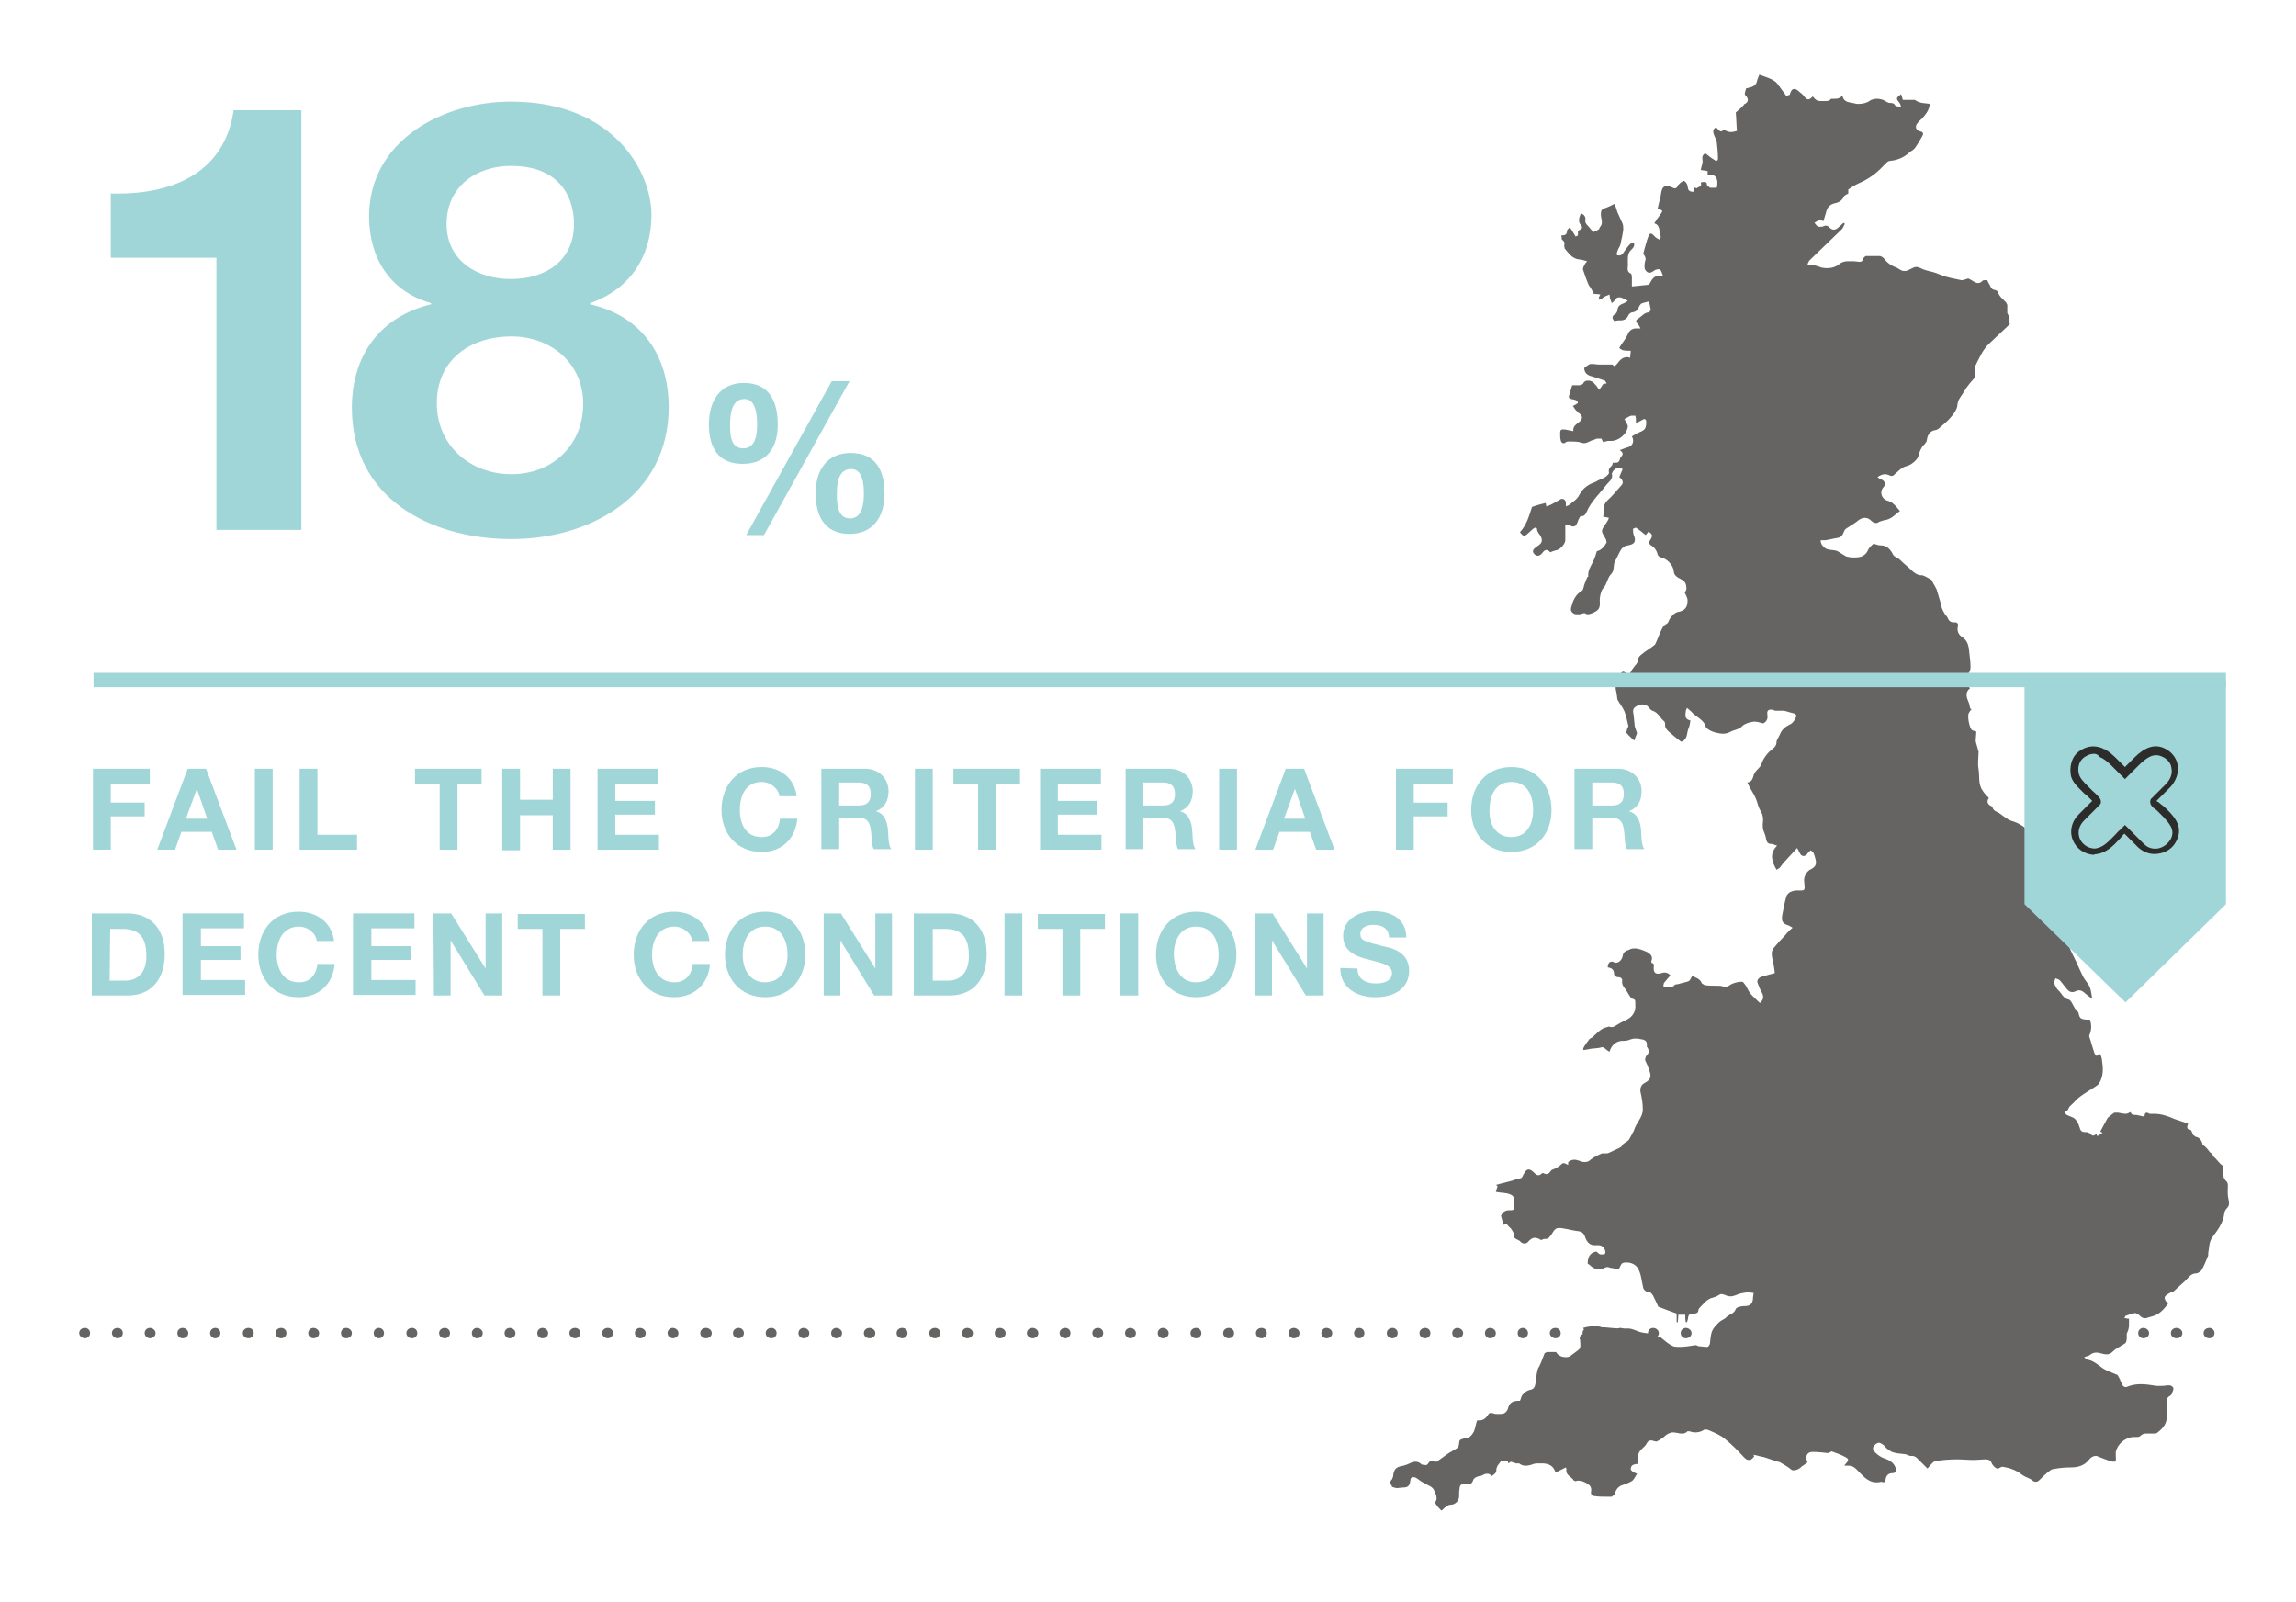 <?xml version="1.0" encoding="utf-8"?>
<!-- Generator: Adobe Illustrator 20.1.0, SVG Export Plug-In . SVG Version: 6.00 Build 0)  -->
<svg version="1.1" id="Layer_1" xmlns="http://www.w3.org/2000/svg" xmlns:xlink="http://www.w3.org/1999/xlink" x="0px" y="0px"
	 viewBox="0 0 400 279" enable-background="new 0 0 400 279" xml:space="preserve">
<g>
	<path fill="#656463" d="M306.5,13c-0.1,0.3-0.3,0.7-0.4,1.1c-0.1,0.6-0.5,0.9-1.1,1.1c-0.3,0.1-0.5,0.1-0.8,0.2
		c-0.1,0.4-0.3,0.9-0.2,1.1c0.7,0.7,0.7,1.3-0.2,1.7v0.1c-0.4,0.4-0.8,0.8-1.4,1.3c0.1,0.9,0.1,2.1,0.2,3.2c-0.4,0.1-0.7,0.2-1,0.2
		c-0.4,0-0.8-0.1-1.2-0.4c-0.2,0.1-0.5,0.3-0.6,0.3l0,0c-0.3-0.1-0.5-0.4-0.8-0.7c-0.4,0.1-0.6,0.5-0.5,0.9c0.1,0.6,0.5,1.1,0.6,1.7
		c0.1,0.9,0.2,1.9,0.2,2.8c0,0.3-0.1,0.4-0.3,0.4c-0.1,0-0.3-0.1-0.4-0.2c-0.5-0.3-1-0.7-1.5-1.1c-0.4,0.2-0.6,0.5-0.5,1.1
		s-0.2,1.2-0.3,1.8c0.4,0.1,0.8,0.1,1.2,0.2v0.6c0.1,0,0.2,0,0.3,0c1.2,0,1.6,0.8,1.3,2.3c-0.2,0-0.4,0-0.7,0c-0.2,0-0.3,0-0.5,0
		l-0.5-0.4c0-0.5-0.2-0.6-0.5-0.6c-0.2,0-0.3,0-0.6,0.1c0.3,0.8-0.5,0.7-0.7,1l0,0c-0.1,0-0.3-0.1-0.5-0.2c0,0.3,0,0.6,0,0.8H295
		c-0.8,0-0.9-0.3-1-1c0-0.3-0.3-0.7-0.6-0.9l0,0c-0.1,0-0.5,0.2-0.7,0.4l-0.4,0.4c-0.1,0.4-0.3,0.5-0.5,0.5s-0.4-0.1-0.6-0.2
		c-0.2-0.1-0.5-0.2-0.8-0.2c-0.4,0-0.7,0.2-0.8,0.5c-0.2,0.4-0.2,0.9-0.3,1.3c-0.2,0.7-0.3,1.3-0.5,2.1l0.3,0.2
		c0.7,0.1,0.5,0.4,0.2,0.8c-0.4,0.5-0.7,1-1.1,1.6c1.1,0.3,0.8,1.4,1.1,2.2c0.1,0.2-0.1,0.5-0.1,0.7c-0.2-0.1-0.5-0.3-0.7-0.4
		l-0.4-0.4c-0.2-0.2-0.3-0.3-0.5-0.3s-0.3,0.1-0.4,0.4c-0.4,1-0.6,2-0.9,3c0,0.2,0.2,0.4,0.3,0.6l0.1,0.4c-0.1,0.4-0.2,0.8-0.2,1.2
		c0,0.3,0,0.6,0.2,0.8c0.2,0.3,0.4,0.4,0.7,0.4c0.2,0,0.4-0.1,0.7-0.3c0.2-0.2,0.6-0.3,0.8-0.3c0.1,0,0.1,0,0.2,0
		c0.3,0.1,0.4,0.6,0.6,1.1c-0.2,0-0.4,0-0.5,0c-1,0-1.4,0.6-1.8,1.4l-0.2,0.2c-0.9,0.1-1.8,0.2-2.9,0.3c0-0.6,0-1.2,0-1.7l-0.1-0.5
		c-1-0.4-0.5-1.2-0.6-1.8v-0.1c0-0.8-0.1-1.7,0.6-2.3c0.3-0.3,0.7-0.7,0.4-1.3l-0.6,0.3c-0.5,0.5-0.9,1.1-1.3,1.7
		c-0.2,0.2-0.4,0.3-0.6,0.3c-0.1,0-0.3,0-0.4-0.1c-0.1,0,0-0.5,0.1-0.7c0.1-0.4,0.4-0.7,0.5-1.1c0.2-0.9,0.4-1.8,0.5-2.6
		c0-0.3,0-0.7-0.1-1c-0.3-0.7-0.6-1.3-0.9-2c-0.2-0.5-0.3-1-0.5-1.5c-0.6,0.3-1.2,0.6-1.8,0.8c-0.6,0.2-0.6,0.6-0.6,1.1
		c0,0.7,0.5,1.5-0.2,2.2l-0.1,0.3c-0.3,0.2-0.6,0.4-1,0.5l-0.4-0.4l-0.5-0.6c-0.3-0.3-0.6-0.6-0.5-1.1c0.1-0.6-0.4-1.1-0.8-1.1l0,0
		c-0.1,0.3-0.3,0.7-0.3,1c0,0.2,0,0.5,0.1,0.7c0.6,0.7,0.6,0.9-0.3,1.3c0,0.3,0,0.5,0,0.8l-0.4,0.2c-0.2-0.3-0.4-0.7-0.6-1l-0.4-0.6
		c-0.2,0.2-0.5,0.4-0.5,0.6c0,0.6-0.3,0.8-0.9,0.8H272c0.1,0.3,0,0.7,0.2,0.8c0.4,0.3,0.4,0.6,0.3,1l0.1,0.5
		c0.7,0.8,1.3,1.8,2.6,1.9c0.4,0,0.8,0.2,1.3,0.3c-0.2,0.2-0.4,0.5-0.5,0.7s-0.3,0.6-0.2,0.8c0.3,0.9,0.6,1.8,1,2.7l0.3,0.4
		c0.2,0.3,0.3,0.6,0.6,1.1c0.2,0,0.6,0,1.1,0.1l-0.2,0.4l-0.1,0.5l0.5-0.1c0.2-0.2,0.4-0.4,0.7-0.5c0.2-0.1,0.5-0.2,0.7-0.3
		c0,0.2,0.1,0.5,0.1,0.7c0.1,0.3,0.2,0.5,0.3,0.8c0.2-0.2,0.4-0.3,0.5-0.5c0.2-0.3,0.4-0.5,0.7-0.5c0.1,0,0.2,0,0.3,0
		c0.4,0.1,0.8,0.3,1.3,0.6c-0.3,0.2-0.6,0.4-0.9,0.5c-0.5,0.2-0.8,0.4-0.9,1c0,0.3-0.2,0.7-0.4,0.8c-0.7,0.4-0.5,0.8-0.2,1.2
		c0.3,0,0.5-0.1,0.8-0.1h0.1c0.1,0,0.1,0,0.2,0c0.6,0,1.1-0.2,1.4-0.9c0.1-0.2,0.4-0.5,0.7-0.5c0.7-0.1,1-0.5,1.2-1.1l0.3-0.4
		c0.5-0.2,1-0.3,1.4-0.4c0.1,0.5,0.2,1,0.3,1.5l-0.3,0.4c-0.8,0-1.3,0.7-1.9,1.1c-0.4,0.2-0.5,0.5-0.1,0.9c0.2,0.2,0.3,0.4,0.5,0.8
		c-0.3,0-0.4,0-0.5,0s-0.2,0-0.3,0c-0.6,0-1.2,0.4-1.4,1c-0.3,0.7-0.8,1.3-1.2,1.9l-0.3,0.5c0.2,0.2,0.4,0.3,0.6,0.4
		c0.5,0.1,1,0.1,1.4,0.1c0,0.4-0.1,0.8-0.1,1.2c-0.2,0-0.3-0.1-0.5-0.1c-0.8,0-1.3,0.5-1.8,1.2l-0.4,0.4c-0.2-0.1-0.4-0.3-0.4-0.3
		c-0.5,0-0.9,0-1.4,0c-0.3,0-0.6,0-0.9,0c-0.4,0-0.8-0.1-1.2-0.1c-0.1,0-0.2,0-0.3,0c-0.4,0.1-0.7,0.4-1.1,0.7
		c0,0.8,0.5,1.3,1.5,1.5c0.7,0.2,1.4,0.5,2.1,0.7c0.1,0.1,0.2,0.3,0.3,0.5c-0.3,0-0.5,0.1-0.6,0.1c-0.2,0.3-0.4,0.6-0.7,1
		c-0.2-0.3-0.3-0.4-0.4-0.6c-0.3-0.3-0.6-0.8-1-0.9c-0.2-0.1-0.4-0.1-0.6-0.1c-0.3,0-0.6,0.1-0.8,0.5c-0.1,0.2-0.5,0.3-0.7,0.3
		s-0.3,0-0.5,0s-0.5,0-0.7,0c-0.2,0.7-0.4,1.3-0.6,2c0.1,0.7,1.5,0.2,1.6,1.1c-0.3,0.2-0.6,0.4-0.9,0.5c0.2,0.2,0.3,0.5,0.5,0.7
		l0.5,0.5c0.8,0.5,0.8,1.1,0,1.7c-0.5,0.4-1,0.7-0.9,1.5c-0.5-0.1-1-0.2-1.5-0.3c-0.1,0-0.2,0-0.3,0c-0.3,0-0.5,0.1-0.5,0.6
		c0,0.4,0,0.9,0.1,1.3c0.1,0.3,0.2,0.5,0.5,0.5c0.1,0,0.3,0,0.4-0.2c0.2-0.1,0.4-0.1,0.6-0.1h0.1c0.7,0,1.4,0,2,0.2
		c0.1,0,0.3,0.1,0.4,0.1c0.7,0,1.2-0.5,1.8-0.6c0.1,0,0.3-0.2,0.6-0.2h0.1h0.6c0.1,0.2,0.2,0.5,0.3,0.6c0.4-0.1,0.7-0.2,1-0.2h0.1
		c0.1,0,0.2,0,0.3,0c1.3,0,2.8-1.2,2.9-2.6l-0.2-0.5c-0.1-0.2-0.3-0.5-0.4-0.7c0.4-0.2,0.8-0.5,1.2-0.6h0.7l0.1,0.5
		c0,0.2,0,0.5,0,0.8c0.5-0.2,0.8-0.4,1.2-0.6c0.1-0.1,0.2-0.1,0.3-0.1c0.2,0,0.3,0.2,0.3,0.5c0,1.1-0.2,1.4-1.2,1.8
		c-0.5,0.2-0.9,0.5-1.3,0.7c0.5,0.9,0.1,1.7-0.7,1.9c-0.4,0.1-0.8,0.3-1.4,0.5c1.1,0.8,0,1.1,0,1.6c-0.1,0.5-0.4,0.6-0.8,0.6
		c-0.1,0-0.2,0-0.4,0c-0.1,0.2-0.1,0.5-0.3,0.6c-0.3,0.3-0.5,0.6-0.4,1.1c0.1,0.2-0.3,0.5-0.5,0.7c-0.4,0.3-0.8,0.4-1.2,0.6
		c-0.3,0.1-0.5,0.3-0.8,0.4c-1.1,0.4-2,1-2.6,2.1c-0.4,0.9-1.2,1.3-1.9,1.9l-0.5,0.2c0-0.2,0-0.4,0-0.6c0-0.4-0.3-0.7-0.6-0.7
		c-0.1,0-0.3,0-0.4,0.1c-0.5,0.3-1,0.6-1.6,0.9c-0.2,0.1-0.5,0.2-0.8,0.3c-0.1-0.3-0.1-0.5-0.1-0.6c-0.8,0.2-1.6,0.4-2.4,0.7
		c-0.5,1.5-0.9,3.1-2.1,4.4c0.3,0.4,0.5,0.6,0.7,0.6s0.4-0.1,0.6-0.3c0.3-0.3,0.7-0.6,1-0.9c0.2-0.1,0.3-0.2,0.4-0.2
		c0.2,0,0.3,0.1,0.3,0.5l0.2,0.4c0.2,0.3,0.4,0.5,0.5,0.8c0.4,0.9-0.3,1.3-0.9,1.7c-0.4,0.3-0.8,0.7-0.3,1.2
		c0.2,0.2,0.4,0.3,0.6,0.3c0.3,0,0.6-0.2,0.8-0.5c0.3-0.4,0.5-0.5,0.7-0.5s0.4,0.1,0.7,0.4c0.4-0.2,0.8-0.3,1.2-0.4
		c0.6-0.2,1.4-1.1,1.4-1.7c0-0.8,0-1.7,0-2.7c0.3,0.1,0.7,0.1,1,0.2c0.1,0.1,0.3,0.1,0.4,0.1c0.2,0,0.4-0.1,0.5-0.3
		c0.2-0.3,0.3-0.6,0.4-0.9c0.1-0.2,0.3-0.6,0.4-0.6l0,0c0.1,0,0.1,0,0.2,0c0.5,0,0.7-0.5,0.8-0.7c0.8-1.9,2.3-3.2,3.5-4.8
		c0.4-0.5,1.2-1,0.9-1.9l0.2-0.4c0.3-0.4,0.6-0.6,1-0.6c0.2,0,0.5,0.1,0.7,0.2c-0.2,0.5-0.4,0.9-0.6,1.4c0.6,0.4,0.8,1,0.4,1.4
		c-0.8,0.9-1.6,1.9-2.5,2.7c-0.9,0.9-0.5,1.9-0.7,2.8c0.4,0.1,0.7,0.1,1,0.2c-0.1,0.3-0.2,0.5-0.4,0.8c-0.3,0.5-0.8,1-0.8,1.5
		s0.5,1,0.7,1.5l0.1,0.5c-0.4,0.7-1,1.4-1.7,1.5c-0.2,0.7-0.4,1.3-0.7,1.9c-0.4,0.8-0.9,1.5-0.8,2.5l-0.2,0.2
		c-0.1,0.3-0.3,0.7-0.4,1c-0.2,0.4-0.2,1.1-0.5,1.3c-1.2,0.7-1.6,1.8-1.9,3c-0.1,0.6,0.2,0.8,0.5,1c0.2,0.1,0.4,0.1,0.7,0.1
		c0.1,0,0.2,0,0.3,0c0.2,0,0.6-0.2,0.8-0.2h0.1c0.2,0.1,0.3,0.2,0.5,0.2c0.3,0,0.5-0.1,0.8-0.2c1.2-0.5,1.4-0.9,1.3-2.2
		c0-0.5,0.1-1.1,0.3-1.6c0.1-0.4,0.5-0.7,0.7-1.1c0.3-0.6,0.5-1.4,0.9-1.8c0.6-0.6,0.5-1.2,0.6-1.9l0.1-0.3c0.3-0.6,0.6-1.2,0.9-1.8
		c0.3-0.6,0.7-1,1.4-1.1c1.2-0.2,1.5-0.7,1-1.9c-0.1-0.3-0.1-0.7-0.1-1l0.5-0.2c0.6,0.4,1.1,0.8,1.7,1.3l0.5-0.6
		c0.8,0.5,0.8,0.8,0,1.9l0.3,0.4c0.7,0.4,1.1,0.9,1.3,1.7c0,0.2,0.4,0.5,0.6,0.5c1,0.2,2.1,1.3,2.2,2.4c0,0.6,0.5,1,0.9,1.2
		c1,0.5,1.3,0.8,1.3,1.9c0,0.2-0.2,0.5-0.3,0.6c0.2,0.5,0.5,0.9,0.5,1.4c0,1.1-0.4,1.8-1.7,2c-0.5,0.1-1.1,0.7-1.4,1.2
		c-0.2,0.3-0.2,0.7-0.6,0.9c-0.3,0.1-0.5,0.4-0.7,0.7c-0.4,0.8-0.7,1.6-1,2.3c-0.1,0.2-0.2,0.5-0.3,0.6c-0.7,0.6-1.5,1-2.2,1.6
		c-0.3,0.2-0.7,0.6-0.7,0.9c0,0.5-0.3,0.9-0.6,1.2c-0.4,0.5-0.7,1-1,1.6l-0.2-0.1c-0.4-0.3-0.6-0.5-0.8-0.5c-0.2,0-0.4,0.2-0.7,0.7
		c-0.2,0.2-0.3,0.5-0.4,0.8c-0.3,0.7-0.3,1.4-0.1,2.1c0.1,0.4,0.1,0.9,0.2,1.3c0.4,0.7,0.9,1.3,1.2,2c0.3,0.8,0.5,1.7,0.7,2.6
		l-0.2,0.4c-0.1,0.3-0.2,0.7-0.1,0.8c0.4,0.5,0.8,0.8,1.3,1.3c0.2-0.6,0.4-1,0.5-1.3c-0.2-0.5-0.3-0.9-0.4-1.2
		c-0.1-0.7-0.1-1.3-0.2-2c-0.2-0.9-0.1-1.2,0.7-1.6c0.3-0.1,0.6-0.2,0.9-0.2c0.5,0,0.8,0.2,1.1,0.6c0.2,0.2,0.3,0.4,0.6,0.5
		c1,0.3,1.3,1.3,2.1,1.9l0.1,0.4c-0.1,0.7,0.3,1,0.7,1.4c0.7,0.6,1.4,1.2,2.1,1.7c1.2-0.4,0.9-1.6,1.3-2.4c0.2-0.4,0.2-0.9,0.3-1.3
		c-0.2-0.1-0.4-0.1-0.5-0.2c-0.6-0.4-0.3-1-0.3-1.5l0.2-0.5c0.2,0.2,0.5,0.4,0.7,0.6c0.8,1,2.3,1.4,2.6,2.8l0,0
		c0.5,0.5,1,0.7,1.7,0.9c0.4,0.1,0.9,0.2,1.3,0.2s0.8-0.1,1.2-0.3c0.7-0.4,1.6-0.4,2.2-1.1c0.5-0.4,1.2-0.6,1.9-0.7
		c0.1,0,0.1,0,0.2,0c0.5,0,1,0.2,1.5,0.3c0.7-0.4,0.8-0.9,0.7-1.6c-0.1-0.6,0.2-0.8,0.6-0.8c0.1,0,0.3,0,0.4,0.1
		c0.2,0,0.3,0.1,0.5,0.1c0.1,0,0.2,0,0.3,0c0.1,0,0.2,0,0.4,0l0,0c0.2,0,0.5,0,0.7,0c0.5,0.1,1,0.3,1.5,0.4c0.4,0.1,0.8,0.3,0.6,0.7
		c-0.2,0.5-0.6,1.1-1.1,1.3c-0.8,0.4-1.4,0.9-1.7,1.7c-0.1,0.2-0.2,0.4-0.3,0.6c-0.1,0.2-0.3,0.5-0.3,0.7c0,0.8-0.5,1.1-1,1.5
		c-0.6,0.5-1.1,1.2-1.4,1.8c-0.2,0.5-0.3,0.9-0.7,1.3c-0.4,0.4-0.8,0.8-0.9,1.3c-0.2,0.6-0.3,1.1-1.1,1.2c0.2,0.3,0.3,0.6,0.4,0.8
		c0.4,0.7,0.8,1.3,1.1,2c0.3,0.7,0.4,1.5,0.8,2.1c0.5,0.8,0.5,1.5,0.4,2.4c0,0.3,0,0.7,0.1,1c0.2,0.5,0.4,1,0.5,1.6
		c0.1,0.5,0.3,0.8,0.9,0.8c0.3,0,0.6,0.2,1,0.3c-1.4,1.4-0.9,2.8-0.1,4.2l0.5-0.3c0.3-0.3,0.5-0.7,0.8-1c0.7-0.8,1.5-1.6,2.3-2.5
		c0.1,0.3,0.3,0.5,0.4,0.8c0.2,0.4,0.4,0.6,0.7,0.6c0.2,0,0.4-0.1,0.6-0.3l0.3-0.4l0.4-0.3l0.4,0.4c0.2,0.4,0.3,0.8,0.4,1.2
		c0.2,0.8,0,1.3-0.8,1.7c-0.7,0.3-1.2,1.2-1.2,1.9c0,0.4,0.1,0.9,0.1,1.3c0,0.3-0.1,0.5-0.5,0.5h-0.1c-0.2,0-0.3,0-0.5,0
		c-0.4,0-0.8,0-1.2,0.2c-0.4,0.1-0.8,0.5-0.9,0.9c-0.3,1-0.5,2.1-0.7,3.2c-0.2,1.1,0.1,1.5,1.1,1.8c0.2,0.1,0.4,0.2,0.7,0.4
		c-0.5,0.4-0.9,0.8-1.2,1.2c-0.7,0.7-1.3,1.4-1.9,2.1c-0.5,0.5-0.6,1-0.5,1.7c0.2,0.9,0.4,1.8,0.5,2.9c-0.8,0.2-1.5,0.4-2.2,0.6
		c-0.5,0.1-1,0.6-0.8,1.1s0.4,1.1,0.7,1.6c0.4,0.7,0.4,1.3-0.3,1.9c-0.6-0.6-1.2-1.1-1.7-1.7c-0.3-0.4-0.5-0.9-0.8-1.4l-0.4-0.5
		c-0.1-0.1-0.3-0.1-0.4-0.1c-0.6,0-1.5,0.3-1.8,0.5s-0.6,0.4-1,0.4c-0.1,0-0.2,0-0.4-0.1c-0.3-0.1-0.6-0.1-0.9-0.1
		c-0.7,0-1.5,0-2.2-0.1l-0.5-0.3c-0.3-0.8-1-1-1.7-1.3c-0.2,0.4-0.4,0.8-0.6,0.9c-0.5,0.2-1.2,0.3-1.8,0.5l-0.6,0.1
		c-0.3,0.4-0.6,0.5-1,0.5c-0.2,0-0.3,0-0.5,0l-0.5-0.1c0-0.2,0-0.5,0.1-0.7c0.3-0.4,0.7-0.8,1.1-1.3c-0.3-0.4-0.7-0.5-1-0.5
		c-0.2,0-0.3,0-0.5,0.1c-0.2,0-0.4,0.1-0.6,0.1c-0.6,0-0.8-0.3-0.8-1c0-0.4,0.2-0.8-0.4-0.9v-0.3c0.3-0.8-0.1-1.2-0.8-1.6
		c-0.7-0.3-1.4-0.6-2.1-0.6c-0.3,0-0.6,0-0.9,0.2c-0.5,0.2-1.1,0.3-1.2,1.1c-0.1,0.6-0.6,1.2-1.2,1.2c-0.1,0-0.2,0-0.3-0.1
		c-0.2-0.1-0.3-0.1-0.4-0.1c-0.4,0-0.7,0.3-0.7,1c0.7,0.1,1.1,0.4,1.1,1.2c0,0.2,0.4,0.5,0.6,0.5l0,0c0,0,0,0,0.1,0
		c0.5,0,0.8,0.3,0.7,0.7c-0.1,0.8,0.6,1.3,0.9,1.9c0.2,0.3,0.4,0.7,0.7,1.1c0.7,0.2,0.7,0.2,0.7,1v0.1c0.1,1.1-0.4,2-1.3,2.5
		c-0.5,0.3-1.1,0.5-1.7,0.9c-0.4,0.2-0.7,0.5-1.1,0.5c-0.1,0-0.3,0-0.5-0.1l-0.3,0.1c-1.1,0.2-1.7,1-2.5,1.7
		c-0.2,0.2-0.4,0.2-0.6,0.4c-0.2,0.3-0.4,0.5-0.6,0.8s-0.4,0.6-0.5,0.9l0.1,0.2c0.4-0.1,0.8-0.1,1.1-0.2c0.6-0.1,1.2-0.1,1.7-0.2
		c0.1,0,0.3-0.1,0.4-0.1c0.2,0,0.4,0.1,0.6,0.3s0.4,0.3,0.7,0.5c0.3-1.1,1.1-1.8,2.1-1.9c0.5,0,1,0,1.4-0.2c0.3-0.1,0.6-0.2,0.9-0.2
		s0.6,0,1,0.1c0.9,0.1,1.2,0.4,1.1,1.3l0.2,0.3c0.2,0.5,0.2,0.8-0.2,1.2c-0.2,0.2-0.3,0.6-0.3,0.8c0.1,0.4,0.4,0.8,0.5,1.2
		c0.5,1.3,0.9,2.1-0.7,2.9c-0.5,0.3-0.7,0.9-0.6,1.5c0.2,0.9,0.4,1.9,0.4,2.9c0.1,1.4-1.1,2.4-1.5,3.7c-0.1,0.3-0.3,0.5-0.4,0.8
		c-0.2,0.3-0.3,0.6-0.5,0.9c-0.4,0.5-1.1,0.6-1.3,1.2l-0.3,0.2c-0.6,0.3-1.3,0.6-1.9,0.9c-0.1,0-0.2,0.1-0.4,0.1c-0.1,0-0.2,0-0.3,0
		h-0.5c-0.7,0.3-1.4,0.6-2,1.1c-0.3,0.3-0.6,0.4-1,0.4c-0.2,0-0.4,0-0.6-0.1c-0.4-0.1-0.8-0.3-1.2-0.3c-0.4,0-0.7,0.1-1.1,0.4v0.5
		c-0.3-0.1-0.5-0.3-0.8-0.3c-0.2,0-0.3,0.1-0.5,0.3c-0.3,0.3-0.7,0.5-1.1,0.7l-0.5,0.2c-0.3,0.4-0.5,0.7-0.9,0.7
		c-0.2,0-0.4-0.1-0.6-0.2l-0.2,0.1c-0.2,0.2-0.4,0.3-0.6,0.3c-0.3,0-0.5-0.2-0.8-0.5s-0.6-0.5-0.9-0.5s-0.6,0.3-0.9,0.9
		c-0.1,0.2-0.2,0.5-0.4,0.6c-0.5,0.2-1,0.2-1.4,0.4c-1,0.3-2,0.5-3,0.8l0.3,0.2c-0.1,0.3-0.2,0.7-0.3,1c0.9,0.2,1.6,0.1,2.4,0.4
		c0.8,0.3,0.8,0.7,0.8,1.3c0,0.3,0,0.6,0,0.9c0,0.4-0.1,0.6-0.5,0.6h-0.1c-0.1,0-0.2,0-0.3,0c-0.7,0-1.2,0.4-1.4,1
		c0.2,0.6,0.3,1.1,0.4,1.6c0.2-0.2,0.3-0.2,0.4-0.2c0.2,0,0.4,0.2,0.5,0.4c0.2,0.2,0.4,0.3,0.5,0.5c0.2,0.3,0.4,0.6,0.4,0.8
		c-0.1,0.6,0.2,0.8,0.6,1c0.2,0.1,0.5,0.2,0.6,0.4c0.2,0.2,0.5,0.3,0.7,0.3s0.5-0.1,0.7-0.4c0.4-0.4,0.7-0.6,1.1-0.6
		c0.3,0,0.6,0.1,1.1,0.4c0.2-0.1,0.4-0.2,0.6-0.2l0,0c0.1,0,0.2,0,0.2,0c0.5,0,0.7-0.4,1-0.8c0.5-0.8,0.7-1.1,1.3-1.1
		c0.2,0,0.5,0,0.9,0.1c0.7,0.1,1.4,0.3,2.1,0.4c1,0.1,1.3,0.3,1.6,1.2c0.3,0.8,0.8,1.3,1.6,1.3c0.1,0,0.2,0,0.4,0c0.1,0,0.2,0,0.3,0
		c0.5,0,0.9,0.3,1.1,0.8c0.1,0.2,0.1,0.6,0,0.7c-0.1,0.1-0.3,0.1-0.5,0.1c-0.1,0-0.2,0-0.3,0c-0.3-0.1-0.5-0.4-0.7-0.5
		c-1.2,0.2-1.5,1.1-1.5,2.1l0.3,0.2c0.5,0.5,1.1,0.8,1.7,0.8c0.3,0,0.7-0.1,1-0.3c0.1,0,0.2-0.1,0.3-0.1c0.2,0,0.4,0,0.5,0.1
		c0.6,0.1,1.2,0.2,1.6,0.3c0.3-0.5,0.4-1,0.7-1.1c0.2-0.1,0.5-0.1,0.7-0.1c0.6,0,1.2,0.2,1.6,0.6c0.4,0.3,0.6,0.9,0.8,1.5
		c0.2,0.8,0.3,1.6,0.5,2.4c0.1,0.3,0.5,0.6,0.7,0.6c0.5,0,0.8,0.3,1,0.7c0.3,0.6,0.6,1.2,0.9,1.9c1,0.4,2.1,0.8,3.2,1.2v1.5h0.2
		c0-0.4,0.1-0.9,0.1-1.3h1.2c0,0.5,0,0.9,0.1,1.3h0.2c0.1-0.3,0.2-0.6,0.2-0.9c0.1-0.4,0.3-0.6,0.7-0.6h0.1c0.1,0,0.1,0,0.2,0
		c0.4,0,0.8-0.1,0.8-0.7l0.2-0.3c0.7-0.7,1.3-1.6,2.4-1.8c0.3-0.1,0.6-0.2,0.9-0.4c0.2-0.1,0.3-0.2,0.5-0.2s0.3,0.1,0.5,0.1
		c0.4,0.2,0.7,0.3,1.1,0.3c0.3,0,0.6-0.1,0.9-0.2c0.6-0.3,1.3-0.4,2-0.5c0.1,0,0.2,0,0.2,0c0.3,0,0.6,0.1,0.9,0.1
		c0,0.3-0.1,0.6-0.1,0.8c0,1.1-0.5,1.5-1.5,1.5h-0.1l0,0c-0.5,0-1.3,0.2-1.4,0.5c-0.3,0.9-1.2,0.9-1.7,1.5c-0.3,0.3-0.9,0.5-1.2,0.8
		c-0.5,0.5-1,1-1.2,1.5c-0.3,0.7-0.3,1.5-0.4,2.2c0,0.2-0.3,0.6-0.4,0.6s-0.2,0-0.3,0c-0.4,0-0.8-0.1-1.2-0.1
		c-0.2,0-0.4-0.2-0.6-0.2l0,0c-0.8,0.1-1.7,0.3-2.5,0.3c-0.1,0-0.3,0-0.4,0c-0.4,0-0.9,0-1.2-0.2c-0.6-0.3-1.2-0.8-1.8-1.3
		c-0.2-0.2-0.4-0.3-0.6-0.3c-0.1,0-0.2,0-0.3,0l-0.5-0.2l-0.5-0.3c-0.6-0.1-1.3-0.1-1.9-0.3c-0.7-0.2-1.3-0.6-2.1-0.6
		c-0.1,0-0.1,0-0.2,0c-0.3,0-0.5,0-0.8,0c-1,0-2-0.1-3-0.2h-0.5c-0.5-0.2-0.9-0.2-1.4-0.2c-0.6,0-1.2,0.1-1.9,0.3
		c0.4,0.6,0.3,1-0.3,1.2l-0.3,0.4c0,0.3,0.1,0.5,0.1,0.8c0,0.5,0.2,1.1-0.4,1.5c-0.4,0.3-0.8,0.6-1.2,0.9c-0.2,0.2-0.5,0.3-0.9,0.3
		c-0.7,0-1.4-0.3-1.7-0.9c-0.3,0-0.6,0-0.9,0c-0.2,0-0.5,0-0.7,0l-0.4,0.2c-0.3,0.7-0.5,1.4-0.8,2c-0.1,0.3-0.3,0.5-0.4,0.8
		c-0.2,0.8-0.3,1.6-0.4,2.5c-0.1,0.6-0.3,1-1,1.1c-0.4,0.1-0.9,0.4-1.2,0.8c-0.3,0.3-0.3,0.7-0.5,1.1c-0.1,0-0.2,0-0.3,0
		c-1,0-1.6,0.4-1.8,1.4c-0.1,0.3-0.4,0.7-0.7,0.8c-0.3,0.1-0.7,0.1-1,0.1s-0.6,0-0.8-0.1c-0.1,0-0.3-0.1-0.4-0.1
		c-0.3,0-0.4,0.1-0.6,0.4c-0.3,0.5-0.8,0.9-1.4,0.9c-0.1,0-0.2,0-0.4,0l-0.1,0.1c-0.2,0.6-0.3,1.3-0.5,1.8c-0.2,0.4-0.5,0.8-0.8,1
		c-0.3,0.2-0.8,0.2-1.1,0.3c-0.5,0.1-0.7,0.3-0.7,0.8c0,0.4-0.2,0.8-0.6,1c-0.4,0.2-0.8,0.5-1.2,0.7c-0.7,0.5-1.4,1-2.1,1.5
		c-0.1,0-0.1,0-0.2,0c-0.2,0-0.4-0.1-0.6-0.1l-0.3-0.1c-0.3,0.4-0.5,0.7-0.7,0.8l-0.8-0.1c-0.4-0.4-0.8-0.5-1.1-0.5
		c-0.2,0-0.5,0.1-0.8,0.2c-0.4,0.2-0.9,0.4-1.3,0.5c-1.3,0.2-1.7,0.6-1.8,1.9l-0.2,0.5c-0.5,0.4-0.2,0.8,0,1.2
		c0.1,0.2,0.5,0.2,0.8,0.3c0,0,0,0,0.1,0c0.3,0,0.7-0.1,1-0.1c0.9,0,1.2-0.3,1.3-1.2c0-0.4,0.2-0.6,0.5-0.6c0.1,0,0.1,0,0.2,0
		c0.4,0.1,0.7,0.4,1,0.6c0.2,0.1,0.4,0.3,0.7,0.4c0.6,0.4,1.4,0.6,1.7,1.2c0.3,0.7,0.8,1.5,0.2,2.2c0.1,0.2,0.2,0.4,0.3,0.5
		c0.2,0.3,0.5,0.6,0.8,0.9l0,0c0.1,0,0.4-0.3,0.6-0.5c0.3-0.2,0.6-0.5,1-0.5c0.9,0,1.6-0.8,1.5-1.7c0-0.4,0-0.8,0.1-1.2
		c0-0.5,0.3-0.7,0.7-0.7c0.1,0,0.2,0,0.4,0s0.3,0,0.4,0c0.5,0,0.7-0.2,0.9-0.8c0.1-0.2,0.4-0.4,0.7-0.5c0.2-0.1,0.6-0.1,0.8-0.2
		c0.3-0.2,0.6-0.3,0.9-0.3s0.5,0.1,0.8,0.4c0.7-0.5,0.8-0.6,0.8-1.3l0.2-0.5c0.2-0.3,0.4-0.5,0.6-0.8c0.3,0,0.5-0.1,0.7-0.1
		c0.4,0,0.5,0.1,0.6,0.5l0.4-0.3c0.4,0.1,0.6,0.2,0.9,0.3c0.1,0,0.1,0,0.2,0h0.1h0.1c0.1,0,0.2,0,0.3,0.1c0.3,0.2,0.6,0.3,1,0.3
		s0.8-0.1,1.1-0.2c0.4-0.2,0.8-0.2,1.2-0.2c0.3,0,0.5,0,0.8,0c1.2,0.1,1.8,0.6,2.1,1.6c0.6-0.3,1.2-0.6,1.8-0.9l0.1,0.3
		c-0.2,1.1,0.9,1.3,1.3,2l0.3,0.1c0.2-0.1,0.4-0.1,0.5-0.1c0.5,0,1,0.2,1.5,0.5s0.8,0.7,0.7,1.3c-0.1,0.6,0.1,0.9,0.7,0.9
		c0.6,0.1,1.2,0.1,1.8,0.1c0.2,0,0.4,0,0.6,0s0.3,0,0.5,0l0.5-0.4c0.2-0.9,0.7-1.5,1.6-1.7c0.5-0.2,1.1-0.4,1.5-0.7
		c0.3-0.3,0.5-0.7,0.8-1.2c-0.2-0.1-0.5-0.2-0.7-0.3l-0.4-0.4c0-0.7,0.3-0.9,1-1h0.3c0-0.6,0-1.1,0-1.5c0.1-1,1.1-1.3,1.5-2.1
		c0.1-0.3,0.4-0.5,0.7-0.5c0.2,0,0.3,0,0.5,0.1l0.5,0.1c0.6-0.3,1.2-0.7,1.6-1.1c0.4-0.3,0.7-0.4,1.1-0.5c0.1,0,0.1,0,0.2,0
		c0.3,0,0.6,0.1,0.8,0.1c0.3,0.1,0.6,0.1,0.8,0.1c0.3,0,0.6-0.1,0.9-0.4h0.3c0.3,0.1,0.7,0.2,1,0.2c0.5,0,1-0.1,1.5-0.4
		c0.1-0.1,0.2-0.1,0.4-0.1c0.2,0,0.5,0.1,0.7,0.2c0.9,0.4,1.9,0.8,2.7,1.5c1.1,0.9,2.2,2,3.2,3.1c0.3,0.3,0.5,0.5,0.9,0.5
		c0.1,0,0.1,0,0.2,0c0.3-0.1,0.5-0.4,0.7-0.6l-0.1-0.3c0.6,0.1,1.2,0.3,1.8,0.4c0.7,0.2,1.4,0.5,2.1,0.7c0.2,0.1,0.5,0.1,0.7,0.2
		c0.7,0.4,1.4,0.8,2,1.3c0.1,0.1,0.2,0.1,0.4,0.1c0.5,0,1.1-0.3,1.3-0.6c0.4-0.3,0.8-0.5,1.1-0.8c-0.5-0.9-0.1-1.8,0.8-1.8h0.1
		c0.9,0,1.7,0.1,2.7,0.2l0.6-0.3c0.8,0.3,1.7,0.6,2.4,1c0.6,0.3,0.6,0.6,0.1,1.1l-0.3,0.4c0.2,0,0.3,0,0.4,0h0.1c0.1,0,0.2,0,0.3,0
		c0.6,0,1,0.3,1.4,0.7c1,1,1.9,2.2,3.4,2.2c0.2,0,0.5,0,0.8-0.1h0.1c0.1,0,0.2,0.1,0.3,0.1c0.2,0,0.4-0.2,0.4-0.5
		c0.1-0.7,0.5-1.1,1.2-1.1l0,0l0,0c0.3,0,0.8-0.2,0.6-0.7c-0.2-1-1-1.5-1.8-1.8c-0.7-0.2-1.3-0.6-1.8-1.1c-0.4-0.4-0.6-0.8-0.1-1.3
		c0.2-0.2,0.5-0.4,0.7-0.4s0.4,0.1,0.7,0.3c0.3,0.2,0.5,0.5,0.7,0.7c0.4,0.3,0.8,0.6,1.2,0.7c0.7,0.2,1.4,0.2,2.1,0.3
		c0.3,0.1,0.6,0.3,0.9,0.3h0.1c0.1,0,0.2,0,0.2,0c0.3,0,0.6,0.2,0.8,0.4c0.6,0.6,1.2,1.2,1.8,1.8c0.2-0.2,0.3-0.4,0.5-0.6
		c0.3-0.3,0.6-0.7,0.9-0.7c1.2-0.2,2.4-0.3,3.6-0.3c0.1,0,0.2,0,0.3,0c0.9,0,1.8,0.1,2.7,0.1l0,0c0.7,0,1.4-0.1,2-0.1c0,0,0,0,0.1,0
		c0.5,0,0.9,0.1,1.1,0.7c0.2,0.4,0.5,0.7,0.9,0.9h0.1c0.2,0,0.5-0.2,0.7-0.3h0.3c1.2,0.2,2.3,0.6,3.3,1.4l0.5,0.3
		c0.4,0.2,0.8,0.3,1.2,0.6c0.2,0.2,0.4,0.3,0.7,0.3c0.2,0,0.4-0.1,0.6-0.3c0.5-0.5,1-1,1.5-1.4c0.3-0.2,0.6-0.5,0.9-0.5
		c1-0.2,2-0.3,3-0.3c1.3,0,2.4-0.3,3.2-1.3c0.3-0.4,0.7-0.7,1.2-0.7c0.1,0,0.3,0,0.4,0.1c0.8,0.3,1.5,0.6,2.2,0.8
		c0.2,0.1,0.4,0.1,0.6,0.1c0.1,0,0.2,0,0.2-0.1c0.2-0.1,0.1-0.6,0.1-0.9c0-0.2,0-0.5,0-0.7c0.3-1.4,1.7-2.6,3.2-2.6
		c0.1,0,0.1,0,0.2,0s0.1,0,0.2,0c0.3,0,0.5,0,0.7-0.2c0.5-0.5,1-0.4,1.6-0.4h0.1c0.1,0,0.2,0,0.3,0c0.1,0,0.2,0,0.3,0
		c0.3,0,0.5,0,0.7-0.2c0.9-0.7,1.6-1.5,1.6-2.8c0-0.7,0-1.4,0-2.1c0-0.6-0.1-1.2,0.6-1.5c0.2-0.1,0.3-0.4,0.4-0.7
		c0.1-0.2,0.2-0.6,0.1-0.7c-0.2-0.3-0.4-0.4-0.8-0.4c-0.1,0-0.2,0-0.3,0c-0.4,0.1-0.9,0.1-1.3,0.1s-0.7,0-1.1-0.1
		c-0.7-0.1-1.4-0.2-2.1-0.2c-0.8,0-1.5,0.1-2.3,0.4c-0.2,0.1-0.3,0.1-0.4,0.1c-0.3,0-0.5-0.2-0.7-0.7c-0.1-0.2-0.2-0.4-0.3-0.7
		c-0.2-0.3-0.3-0.6-0.4-0.7c-1.1-0.5-2.2-0.8-3-1.5c-0.8-0.6-1.5-1.1-2.4-1.2l-0.4-0.4c0.5-0.2,0.8-0.2,1-0.4
		c0.4-0.3,0.7-0.4,1.1-0.4c0.2,0,0.4,0,0.7,0.1c0.4,0.1,0.7,0.2,1.1,0.2s0.7-0.1,1.1-0.5c0.6-0.6,1.4-0.9,2.1-1.4
		c0.2-0.1,0.3-0.5,0.3-0.8c0.1-0.4-0.1-0.8,0.1-1.1c0.4-0.8,0.3-1.6,0.3-2.4c-0.3,0-0.5-0.1-0.8-0.1l0.2-0.4
		c0.6-0.2,1.1-0.4,1.7-0.5l0.6,0.3c0.3,0.3,0.6,0.6,1,0.6c0.1,0,0.2,0,0.3,0c0.3-0.1,0.6-0.2,1-0.3c1.3-0.3,2.1-1.3,2.8-2.2
		l-0.1-0.2c-0.4-0.3-0.6-0.8-0.4-1.1s0.7-0.5,1-0.7l0.4-0.1c0.7-0.6,1.4-1.3,2.1-1.9c0.6-0.6,1-1.3,1.9-1.3c0.3,0,0.7-0.3,0.9-0.5
		c0.5-0.8,0.8-1.7,1.2-2.6v-0.4c0.2-1,0.1-2,0.8-2.9c0.9-1.2,1.8-2.4,2-4c0-0.3,0.2-0.7,0.5-1c0.5-0.5,0.3-1.1,0.2-1.7
		c-0.1-0.5-0.1-0.9-0.1-1.4c0-0.6,0.2-1.3-0.4-1.7l-0.3-0.5c-0.1-0.7-0.1-1.3-0.1-2l-0.5-0.4c-0.3-0.3-0.5-0.6-0.8-0.9
		c-0.2-0.2-0.4-0.3-0.5-0.6s-0.4-0.4-0.5-0.5c-0.4-0.5-0.7-1-1.3-1.3v-0.2c-0.2-0.6-0.5-1.1-1.2-1.2l-0.4-0.3
		c-0.2-0.3-0.3-0.9-0.5-0.9c-0.7-0.1-0.6-0.5-0.4-1.1c-0.8-0.3-1.6-0.5-2.4-0.8c-1.1-0.5-2.3-0.9-3.5-0.9c-0.2,0-0.4,0-0.5,0h-0.3
		c-0.2-0.1-0.4-0.2-0.5-0.2c-0.2,0-0.4,0.2-0.4,0.7c-0.5-0.1-1-0.2-1.4-0.3c-0.5,0-0.9,0-1-0.5c-0.3,0.1-0.6,0.3-0.8,0.3l0,0
		c-0.5,0-0.9-0.1-1.4-0.2c-0.2,0-0.3,0-0.5,0c-0.1,0-0.2,0-0.3,0.1c-0.3,0.2-0.6,0.5-1,0.8c-0.4,0.7-0.8,1.5-1.3,2.4l0.4,0.2
		c-0.3,0.2-0.6,0.4-0.9,0.6l-0.2-0.4c-0.2,0.2-0.4,0.3-0.5,0.3c-0.2,0-0.4-0.1-0.6-0.4l-0.5-0.2c-1,0-1.1-0.1-1.4-1.1
		c-0.1-0.4-0.4-0.9-0.7-1.2c-0.3-0.3-0.8-0.4-1.2-0.6c-0.4-0.1-0.7-0.6-0.5-0.7c0.6-0.1,0.5-0.7,0.9-1c0.6-0.5,1.1-1.2,1.7-1.6
		c0.8-0.6,1.7-1.1,2.6-1.7c0.3-0.2,0.6-0.4,0.7-0.6c0.8-1.3,0.7-2.7,0.5-4c0-0.4-0.2-0.8-0.3-1.1c-0.3,0.1-0.5,0.3-0.7,0.3l0,0
		l-0.3-0.4c-0.2-0.7-0.5-1.5-0.7-2.3c-0.1-0.3-0.3-0.7-0.2-0.9c0.4-0.9,0.4-1.8,0.1-2.7c-0.2,0-0.5,0-0.7,0
		c-0.9-0.1-1.1-0.2-1.3-1.2l-0.2-0.3c-0.2-0.2-0.4-0.4-0.5-0.6c-0.3-0.5-0.6-1.3-1-1.4c-1-0.2-1.2-1.1-1.8-1.6
		c-0.3-0.3-0.6-0.8-0.7-1.2c-0.1-0.3,0.1-0.6,0.2-0.9c0.3,0.1,0.6,0.2,0.8,0.4c0.4,0.5,0.8,1,1.2,1.5c0.3,0.3,0.5,0.5,0.9,0.5
		c0.1,0,0.3,0,0.5-0.1s0.5-0.2,0.7-0.2c0.3,0,0.5,0.1,0.8,0.3c0.4,0.4,0.9,0.7,1.5,1.2c-0.1-0.7-0.2-1.4-0.4-2
		c-0.3-0.7-0.9-1.3-1.2-1.9c-0.4-0.8-0.8-1.7-1.2-2.6c-0.6-1.3-1.4-2.5-1.5-4c0-0.5-0.2-1-0.2-1.5c-0.1-1.1-0.1-2.2,0.9-2.9
		c0.1-0.1,0.3-0.3,0.5-0.5c-0.6-0.3-1.1-0.7-1.6-0.9c-0.6-0.3-0.7-0.7-0.3-1.2l0.1-0.4c0.2-0.8-0.2-1.3-0.8-1.7
		c-0.3-0.3-0.7-0.7-0.8-1.1c-0.3-1-0.4-2-0.6-3c-0.1-0.5-0.5-1-0.8-1.4l-0.2-0.4c0-0.9-0.5-1.5-1.1-2s-1.1-1-1.6-1.5
		c-0.8-0.8-1.7-1.5-2.9-1.9c-0.9-0.2-1.7-0.9-2.4-1.4c-0.4-0.3-1.2-0.4-1.3-1.2l-0.2-0.1c-0.7-0.3-0.8-0.9-0.4-1.4
		c-0.4-0.4-0.8-0.8-1.1-1.3c-0.8-1.1-0.5-2.5-0.7-3.7c-0.2-1,0-2.1,0-3.1l-0.1-0.3c-0.1-0.5-0.3-1-0.4-1.5c0-0.6,0.1-1.1,0.1-1.7
		c-0.3-0.1-0.5-0.1-0.7-0.2c-0.5-0.3-0.9-2.5-0.6-3c0.1-0.2,0.3-0.5,0.5-0.7h-0.2c-0.1-0.3-0.2-0.6-0.2-0.8l-0.1-0.3
		c-0.4-0.9-0.7-1.8,0.2-2.5c-0.7-0.9-0.9-1.7-0.2-2.7c0.2-0.3,0.3-0.6,0.3-1c0-0.8-0.1-1.6-0.2-2.4c-0.1-1.1-0.2-2.1-1.2-2.8
		c-0.7-0.4-1-1.1-0.8-1.9c0.1-0.4-0.1-0.7-0.5-0.7h-0.1c-0.1,0-0.1,0-0.2,0c-0.5,0-0.8-0.3-1-0.8c-0.1-0.3-0.4-0.4-0.5-0.7
		c-0.2-0.3-0.4-0.7-0.5-1c-0.1-0.4-0.2-0.8-0.3-1.2c-0.2-0.7-0.4-1.3-0.6-2l-0.2-0.4c-0.3-0.5-0.5-0.9-0.7-1.3
		c-0.4-0.2-0.7-0.4-1.1-0.6l-0.5-0.2c-0.1,0-0.1,0-0.2,0c-0.6,0-1-0.3-1.5-0.7c-0.7-0.7-1.5-1.3-2.2-2c-0.4-0.4-0.9-0.4-1.2-0.9
		c-0.4-0.8-1-1.6-2.1-1.6h-0.1l0,0c-0.4,0-0.8-0.2-1.2-0.3c-0.3,0.3-0.7,0.6-0.9,1c-0.5,1.2-1.4,1.4-2.4,1.4c-0.3,0-0.7,0-1.1-0.1
		c-0.3,0-0.6-0.2-0.9-0.4c-0.4-0.2-0.8-0.6-1.3-0.7c-0.4-0.1-0.9-0.1-1.3-0.2c-0.7-0.1-1.4-1-1.3-1.6c0.3,0,0.5,0,0.8,0
		c0.7-0.1,1.4-0.3,2.1-0.4s0.9-0.5,1.1-1c0.1-0.2,0.2-0.5,0.4-0.6c0.7-0.5,1.5-0.9,2.2-1.5c0.4-0.3,0.8-0.4,1.1-0.4
		c0.4,0,0.8,0.2,1.1,0.5c0.2,0.2,0.5,0.4,0.8,0.4c0.1,0,0.3,0,0.4-0.1c0.3-0.2,0.8-0.3,1.1-0.4c1.1-0.1,1.8-0.9,2.7-1.6
		c-0.4-0.4-0.7-0.9-1.1-1.2c-0.3-0.3-0.7-0.5-1.1-0.6c-1-0.3-1.4-1.5-0.7-2.3c0.5-0.5,0.3-1.2-0.4-1.4c-0.2-0.1-0.4-0.2-0.6-0.4
		c0.4-0.3,0.9-0.5,1.3-0.5c0.3,0,0.5,0.1,0.8,0.2c0.1,0.1,0.3,0.1,0.4,0.1c0.2,0,0.3-0.1,0.5-0.3c0.6-0.5,1.2-1.2,2-1.4
		c0.8-0.2,1.4-0.7,1.9-1.3c0.2-0.3,0.3-0.7,0.4-1.1c0.1-0.3,0.3-0.7,0.5-1c0.3-0.4,0.7-0.6,0.8-1.2c0.1-0.8,0.5-1.6,1.6-1.7l0.4-0.2
		c0.8-0.7,1.7-1.4,2.4-2.3c0.4-0.5,0.8-1.1,0.9-1.7c0-1.1,0.8-1.8,1.3-2.7c0.5-0.9,1.3-1.7,1.8-2.3c0-0.8-0.2-1.5,0-1.9
		c0.7-1.4,1.3-2.9,2.5-4s2.4-2.3,3.6-3.4l-0.2-0.1c0-0.4,0.1-0.7,0.1-1.1c-0.2-0.2-0.3-0.5-0.4-0.7c0-0.5,0-0.9,0-1.4l-0.2-0.4
		c-0.5-0.6-1.2-1-1.4-1.8c-0.1-0.2-0.4-0.4-0.6-0.4c-0.7-0.1-0.7-0.7-1-1.1l-0.3-0.6c-0.1,0-0.2,0-0.3,0c-0.2,0-0.4,0-0.5,0.1
		c-0.3,0.3-0.5,0.4-0.8,0.4c-0.2,0-0.5-0.1-0.8-0.3s-0.7-0.4-0.9-0.5c-0.4,0.1-0.8,0.3-1.1,0.3h-0.1c-1-0.2-2-0.4-3-0.7
		c-0.6-0.2-1.2-0.5-1.9-0.7c-0.7-0.2-1.5-0.3-2.2-0.7c-0.3-0.1-0.5-0.2-0.7-0.2s-0.3,0-0.5,0.1c-0.5,0.2-0.9,0.5-1.4,0.6
		c-0.1,0-0.2,0-0.3,0c-0.5,0-0.9-0.4-1.3-0.6c-0.9-0.3-1.6-0.8-2.2-1.6c-0.2-0.2-0.5-0.4-0.7-0.4c-0.4,0-0.9,0-1.3,0s-0.8,0-1.2,0
		l-0.5,0.5c0,0.4-0.2,0.5-0.5,0.5h-0.1c-0.3,0-0.7-0.1-1-0.1s-0.6,0-0.9,0c-0.6,0-1.1,0.1-1.7,0.6c-0.5,0.4-1.2,0.6-1.9,0.6
		c-0.1,0-0.1,0-0.2,0c-0.5,0-1-0.1-1.4-0.3c-0.5-0.1-1-0.3-1.5-0.3c-0.1,0-0.2,0-0.3,0l-0.1-0.1l0.3-0.6c1.9-1.8,3.8-3.7,5.7-5.5
		c0.2-0.2,0.3-0.6,0.5-0.9l-0.2-0.2c-0.3,0.2-0.5,0.5-0.8,0.7c-0.3,0.3-0.6,0.5-0.9,0.5s-0.5-0.1-0.8-0.4c-0.2-0.2-0.4-0.3-0.6-0.3
		c-0.1,0-0.2,0-0.4,0.1c-0.2,0.1-0.4,0.1-0.6,0.1c-0.1,0-0.2,0-0.3,0c-0.3-0.1-0.5-0.5-0.7-0.7c0.2-0.1,0.5-0.3,0.7-0.4
		c0.1,0,0.1,0,0.2,0c0.2,0,0.4,0,0.7,0.1c0.1-0.5,0.3-1,0.4-1.4c0.2-0.9,0.6-1.5,1.6-1.7c0.5-0.1,1.2-0.4,1.5-1.1
		c0.1-0.3,0.5-0.4,0.8-0.6V33c0.6-0.4,1.2-0.8,1.9-1.1c1.6-0.7,3-1.7,4.2-3c0.2-0.2,0.4-0.4,0.6-0.6s0.5-0.3,0.7-0.3
		c1.2-0.1,2.3-0.6,3.2-1.4c0.3-0.3,0.8-0.5,1-0.8c0.5-0.7,0.9-1.4,1.3-2.1c0.2-0.3,0.2-0.7-0.3-0.8c-0.8-0.1-1.1-0.9-0.5-1.5
		c0.2-0.3,0.5-0.5,0.8-0.8c0.6-0.7,1.2-1.4,1.3-2.5c-0.5-0.1-1-0.1-1.5-0.2l-0.6-0.2l-0.5-0.3c-0.3,0-0.7,0-1,0c-0.4,0-0.7,0-1.1,0
		c-0.1-0.4-0.2-0.7-0.3-1c-0.9,0.7-0.9,0.7-0.3,1.5c0.1,0.1,0.2,0.3,0.3,0.7c-0.4-0.1-0.9,0-1-0.2c-0.3-0.6-0.8-0.4-1.2-0.5
		l-0.4-0.2c-0.4-0.3-1-0.5-1.6-0.5c-0.4,0-0.7,0.1-1,0.2c-0.7,0.5-1.4,0.7-2.2,0.7c-0.2,0-0.5,0-0.7-0.1c-0.8-0.2-1.9-0.1-2.1-1.3
		c-0.6,0.4-0.7,0.5-1.3,0.5c-0.1,0-0.3,0-0.5,0H319c-0.2,0.3-0.5,0.4-0.9,0.4c-0.1,0-0.3,0-0.4,0s-0.3,0-0.4,0l0,0h-0.1
		c-0.2,0-0.4,0-0.6-0.1c-0.3-0.1-0.5-0.4-0.8-0.7l-0.2,0.2c-0.2,0.2-0.4,0.3-0.6,0.3s-0.3-0.1-0.6-0.4c-0.2-0.3-0.5-0.6-0.8-0.8
		c-0.4-0.4-0.7-0.6-1-0.6c-0.4,0-0.6,0.3-0.8,1l-0.6,0.2c-0.4-0.5-0.7-1-1.1-1.5c-0.3-0.4-0.6-0.9-1-1.1
		C308.6,13.7,307.6,13.4,306.5,13"/>
</g>
<g>
	<rect x="16.3" y="117.2" fill="#A1D6D8" width="371.5" height="2.5"/>
</g>
<g>
	<polygon fill="#A1D6D8" points="352.7,118.5 352.7,157.5 370.3,174.6 387.8,157.5 387.8,118.5 	"/>
</g>
<g>
	<path fill="#2C2C2B" d="M364.8,148.9L364.8,148.9c-1.7-0.1-3.1-1.1-3.7-2.6s-0.2-3.2,1-4.4l2.4-2.4c-0.3-0.3-0.7-0.7-0.9-0.9
		c-0.2-0.1-0.3-0.3-0.4-0.3c-0.1-0.1-0.3-0.3-0.5-0.5c-0.7-0.7-1.6-1.5-1.9-2.6c-0.3-1.5,0-3.4,1.5-4.4c1.3-0.9,2.6-1,3.9-0.5
		c0.1,0,0.1,0.1,0.2,0.1c0.1,0.1,0.2,0.1,0.3,0.1c0.1,0.1,0.2,0.1,0.3,0.2c0.5,0.3,1.1,0.8,1.8,1.5l1.4,1.4l1.4-1.4
		c1-1,3.1-3.1,5.6-1.8c1.2,0.6,2,1.7,2.2,2.9c0.2,1.3-0.3,2.8-1.4,3.9l-2.3,2.3c0.1,0.1,0.2,0.2,0.3,0.2c0.2,0.1,0.3,0.3,0.5,0.4
		l0.5,0.4c1.5,1.4,3.5,3.3,2.2,5.9c-0.6,1.3-1.8,2.1-3.2,2.3c-1.3,0.2-2.5-0.2-3.5-1.1l-2.4-2.4l0,0c-0.2,0.2-0.5,0.5-0.7,0.8
		c-1.2,1.3-2.5,2.7-4.5,2.8l0,0L364.8,148.9L364.8,148.9z M364.8,131.3c-0.6,0-1.1,0.2-1.7,0.6c-1,0.7-1.2,2-0.9,3
		c0.2,0.7,0.9,1.4,1.5,2c0.2,0.2,0.3,0.3,0.5,0.5c0.1,0.1,0.2,0.2,0.3,0.3c1.1,1,1.5,1.4,1.5,1.9v0.3l-0.2,0.3l-2.7,2.7
		c-0.9,0.9-1.2,2-0.8,3.1c0.4,1,1.3,1.7,2.5,1.8h0.1c1.5-0.1,2.5-1.3,3.6-2.4c0.3-0.3,0.5-0.6,0.8-0.8l0.9-0.9l1.1,1.1l2.2,2.2
		c0.7,0.7,1.5,0.9,2.4,0.8c1-0.2,1.8-0.8,2.3-1.7c0.8-1.6-0.3-2.8-1.9-4.4l-0.5-0.5c-0.1-0.1-0.2-0.2-0.4-0.3
		c-0.4-0.3-0.8-0.7-0.8-1.2c0-0.2,0-0.5,0.3-0.7l2.4-2.4c0.8-0.8,1.2-1.8,1-2.8c-0.1-0.9-0.7-1.6-1.6-2c-1.5-0.7-2.7,0.1-4.2,1.6
		l-2.3,2.3l-2.3-2.3c-0.6-0.6-1.1-1-1.6-1.3c-0.1-0.1-0.2-0.1-0.2-0.1l0,0l-0.4-0.2C365.5,131.4,365.1,131.3,364.8,131.3z"/>
</g>
<g>
	<path fill="#A1D6D8" d="M129.6,66.7c4.5,0,5.9,3.3,5.9,7.3c0,3.9-1.9,6.8-6.1,6.8c-4.4,0-5.9-3-5.9-6.9
		C123.5,69.9,125.4,66.7,129.6,66.7z M129.5,78.1c2.2,0,2.4-2.6,2.4-4.1c0-1.4-0.1-4.5-2.2-4.5c-2.3,0-2.5,2.8-2.5,4.5
		C127.2,75.5,127.2,78.1,129.5,78.1z M144.9,66.4h3.1l-14.9,26.8H130L144.9,66.4z M148.2,78.9c4.5,0,5.9,3.2,5.9,7.1s-1.9,7-6.1,7
		c-4.4,0-5.9-3.2-5.9-7.1C142.1,82,144,78.9,148.2,78.9z M148.1,90.3c2.2,0,2.4-2.8,2.4-4.3c0-1.4-0.1-4.3-2.2-4.3
		c-2.3,0-2.5,2.6-2.5,4.3C145.8,87.5,145.8,90.3,148.1,90.3z"/>
</g>
<g>
	<path fill="#A1D6D8" d="M16.2,133.9h9.9v2.6h-6.8v3.3h5.9v2.4h-5.9v5.8h-3.1C16.2,148,16.2,133.9,16.2,133.9z"/>
	<path fill="#A1D6D8" d="M32.7,133.9h3.2l5.3,14.1H38l-1.1-3.1h-5.3l-1.1,3.1h-3.1L32.7,133.9z M32.4,142.6h3.7l-1.8-5.2l0,0
		L32.4,142.6z"/>
	<path fill="#A1D6D8" d="M44.4,133.9h3.1V148h-3.1V133.9z"/>
	<path fill="#A1D6D8" d="M52.2,133.9h3.1v11.5h6.9v2.6h-10V133.9z"/>
	<path fill="#A1D6D8" d="M76.5,136.5h-4.2v-2.6h11.6v2.6h-4.2V148h-3.1v-11.5H76.5z"/>
	<path fill="#A1D6D8" d="M87.5,133.9h3.1v5.4h5.7v-5.4h3.1V148h-3.1v-6h-5.7v6.1h-3.1V133.9z"/>
	<path fill="#A1D6D8" d="M104.1,133.9h10.6v2.6h-7.5v3h6.9v2.4h-6.9v3.5h7.6v2.6h-10.7V133.9z"/>
	<path fill="#A1D6D8" d="M135.8,138.7c-0.2-1.4-1.6-2.5-3.1-2.5c-2.8,0-3.8,2.4-3.8,4.9c0,2.4,1,4.7,3.8,4.7c1.9,0,3-1.3,3.2-3.2h3
		c-0.3,3.5-2.7,5.8-6.2,5.8c-4.4,0-7-3.3-7-7.3c0-4.2,2.6-7.5,7-7.5c3.1,0,5.7,1.8,6.1,5.1H135.8z"/>
	<path fill="#A1D6D8" d="M143.1,133.9h7.6c2.5,0,4.1,1.8,4.1,3.9c0,1.7-0.7,2.9-2.2,3.5l0,0c1.5,0.4,2,1.9,2.1,3.3
		c0.1,0.9,0,2.6,0.6,3.3h-3.1c-0.4-0.9-0.3-2.3-0.5-3.4c-0.2-1.5-0.8-2.1-2.4-2.1h-3.1v5.5h-3.1L143.1,133.9L143.1,133.9z
		 M146.2,140.3h3.4c1.4,0,2.1-0.6,2.1-2s-0.7-2-2.1-2h-3.4V140.3z"/>
	<path fill="#A1D6D8" d="M159.4,133.9h3.1V148h-3.1V133.9z"/>
	<path fill="#A1D6D8" d="M170.3,136.5h-4.2v-2.6h11.6v2.6h-4.2V148h-3.1v-11.5H170.3z"/>
	<path fill="#A1D6D8" d="M181.2,133.9h10.6v2.6h-7.5v3h6.9v2.4h-6.9v3.5h7.6v2.6h-10.7L181.2,133.9L181.2,133.9z"/>
	<path fill="#A1D6D8" d="M196.1,133.9h7.6c2.5,0,4.1,1.8,4.1,3.9c0,1.7-0.7,2.9-2.2,3.5l0,0c1.5,0.4,2,1.9,2.1,3.3
		c0.1,0.9,0,2.6,0.6,3.3h-3.1c-0.4-0.9-0.3-2.3-0.5-3.4c-0.2-1.5-0.8-2.1-2.4-2.1h-3.1v5.5h-3.1L196.1,133.9L196.1,133.9z
		 M199.2,140.3h3.4c1.4,0,2.1-0.6,2.1-2s-0.7-2-2.1-2h-3.4V140.3z"/>
	<path fill="#A1D6D8" d="M212.4,133.9h3.1V148h-3.1V133.9z"/>
	<path fill="#A1D6D8" d="M224,133.9h3.2l5.3,14.1h-3.2l-1.1-3.1h-5.3l-1.1,3.1h-3.1L224,133.9z M223.7,142.6h3.7l-1.8-5.2l0,0
		L223.7,142.6z"/>
	<path fill="#A1D6D8" d="M243.2,133.9h9.9v2.6h-6.8v3.3h5.9v2.4h-5.9v5.8h-3.1L243.2,133.9L243.2,133.9z"/>
	<path fill="#A1D6D8" d="M263.3,133.6c4.4,0,7,3.3,7,7.5c0,4.1-2.6,7.3-7,7.3s-7-3.3-7-7.3C256.3,136.9,258.9,133.6,263.3,133.6z
		 M263.3,145.8c2.8,0,3.8-2.4,3.8-4.7c0-2.5-1-4.9-3.8-4.9s-3.8,2.4-3.8,4.9C259.4,143.4,260.5,145.8,263.3,145.8z"/>
	<path fill="#A1D6D8" d="M274.3,133.9h7.6c2.5,0,4.1,1.8,4.1,3.9c0,1.7-0.7,2.9-2.2,3.5l0,0c1.5,0.4,2,1.9,2.1,3.3
		c0.1,0.9,0,2.6,0.6,3.3h-3.1c-0.4-0.9-0.3-2.3-0.5-3.4c-0.2-1.5-0.8-2.1-2.4-2.1h-3.1v5.5h-3.1V133.9z M277.4,140.3h3.4
		c1.4,0,2.1-0.6,2.1-2s-0.7-2-2.1-2h-3.4V140.3z"/>
</g>
<g>
	<path fill="#656463" d="M383.9,232.2c0-0.5,0.4-0.9,1-0.9l0,0c0.5,0,0.9,0.4,0.9,0.9l0,0c0,0.5-0.4,0.9-0.9,0.9l0,0
		C384.3,233.1,383.9,232.7,383.9,232.2z M378.2,232.2c0-0.5,0.4-0.9,1-0.9l0,0c0.5,0,1,0.4,1,0.9l0,0c0,0.5-0.4,0.9-1,0.9l0,0
		C378.6,233.1,378.2,232.7,378.2,232.2z M372.5,232.2c0-0.5,0.4-0.9,0.9-0.9l0,0c0.5,0,1,0.4,1,0.9l0,0c0,0.5-0.4,0.9-1,0.9l0,0
		C372.9,233.1,372.5,232.7,372.5,232.2z M366.8,232.2c0-0.5,0.4-0.9,0.9-0.9l0,0c0.5,0,1,0.4,1,0.9l0,0c0,0.5-0.4,0.9-1,0.9l0,0
		C367.2,233.1,366.8,232.7,366.8,232.2z M361.1,232.2c0-0.5,0.4-0.9,1-0.9l0,0c0.5,0,0.9,0.4,0.9,0.9l0,0c0,0.5-0.4,0.9-0.9,0.9l0,0
		C361.5,233.1,361.1,232.7,361.1,232.2z M355.4,232.2c0-0.5,0.4-0.9,1-0.9l0,0c0.5,0,0.9,0.4,0.9,0.9l0,0c0,0.5-0.4,0.9-0.9,0.9l0,0
		C355.8,233.1,355.4,232.7,355.4,232.2z M349.7,232.2c0-0.5,0.4-0.9,1-0.9l0,0c0.5,0,1,0.4,1,0.9l0,0c0,0.5-0.4,0.9-1,0.9l0,0
		C350.1,233.1,349.7,232.7,349.7,232.2z M344,232.2c0-0.5,0.4-0.9,0.9-0.9l0,0c0.5,0,1,0.4,1,0.9l0,0c0,0.5-0.4,0.9-1,0.9l0,0
		C344.5,233.1,344,232.7,344,232.2z M338.3,232.2c0-0.5,0.4-0.9,0.9-0.9l0,0c0.5,0,1,0.4,1,0.9l0,0c0,0.5-0.4,0.9-1,0.9l0,0
		C338.8,233.1,338.3,232.7,338.3,232.2z M332.6,232.2c0-0.5,0.4-0.9,1-0.9l0,0c0.5,0,0.9,0.4,0.9,0.9l0,0c0,0.5-0.4,0.9-0.9,0.9l0,0
		C333.1,233.1,332.6,232.7,332.6,232.2z M327,232.2c0-0.5,0.4-0.9,1-0.9l0,0c0.5,0,0.9,0.4,0.9,0.9l0,0c0,0.5-0.4,0.9-0.9,0.9l0,0
		C327.4,233.1,327,232.7,327,232.2z M321.3,232.2c0-0.5,0.4-0.9,1-0.9l0,0c0.5,0,1,0.4,1,0.9l0,0c0,0.5-0.4,0.9-1,0.9l0,0
		C321.7,233.1,321.3,232.7,321.3,232.2z M315.6,232.2c0-0.5,0.4-0.9,0.9-0.9l0,0c0.5,0,1,0.4,1,0.9l0,0c0,0.5-0.4,0.9-1,0.9l0,0
		C316,233.1,315.6,232.7,315.6,232.2z M309.9,232.2c0-0.5,0.4-0.9,0.9-0.9l0,0c0.5,0,1,0.4,1,0.9l0,0c0,0.5-0.4,0.9-1,0.9l0,0
		C310.3,233.1,309.9,232.7,309.9,232.2z M304.2,232.2c0-0.5,0.4-0.9,1-0.9l0,0c0.5,0,0.9,0.4,0.9,0.9l0,0c0,0.5-0.4,0.9-0.9,0.9l0,0
		C304.6,233.1,304.2,232.7,304.2,232.2z M298.5,232.2c0-0.5,0.4-0.9,1-0.9l0,0c0.5,0,0.9,0.4,0.9,0.9l0,0c0,0.5-0.4,0.9-0.9,0.9l0,0
		C298.9,233.1,298.5,232.7,298.5,232.2z M292.8,232.2c0-0.5,0.4-0.9,0.9-0.9l0,0c0.5,0,1,0.4,1,0.9l0,0c0,0.5-0.4,0.9-1,0.9l0,0
		C293.2,233.1,292.8,232.7,292.8,232.2z M287.1,232.2c0-0.5,0.4-0.9,0.9-0.9l0,0c0.5,0,1,0.4,1,0.9l0,0c0,0.5-0.4,0.9-1,0.9l0,0
		C287.5,233.1,287.1,232.7,287.1,232.2z M281.4,232.2c0-0.5,0.4-0.9,0.9-0.9l0,0c0.5,0,1,0.4,1,0.9l0,0c0,0.5-0.4,0.9-1,0.9l0,0
		C281.8,233.1,281.4,232.7,281.4,232.2z M275.7,232.2c0-0.5,0.4-0.9,1-0.9l0,0c0.5,0,0.9,0.4,0.9,0.9l0,0c0,0.5-0.4,0.9-0.9,0.9l0,0
		C276.1,233.1,275.7,232.7,275.7,232.2z M270,232.2c0-0.5,0.4-0.9,1-0.9l0,0c0.5,0,0.9,0.4,0.9,0.9l0,0c0,0.5-0.4,0.9-0.9,0.9l0,0
		C270.5,233.1,270,232.7,270,232.2z M264.4,232.2c0-0.5,0.4-0.9,0.9-0.9l0,0c0.5,0,0.9,0.4,0.9,0.9l0,0c0,0.5-0.4,0.9-0.9,0.9l0,0
		C264.8,233.1,264.4,232.7,264.4,232.2z M258.7,232.2c0-0.5,0.4-0.9,0.9-0.9l0,0c0.5,0,1,0.4,1,0.9l0,0c0,0.5-0.4,0.9-1,0.9l0,0
		C259.1,233.1,258.7,232.7,258.7,232.2z M253,232.2c0-0.5,0.4-0.9,0.9-0.9l0,0c0.5,0,1,0.4,1,0.9l0,0c0,0.5-0.4,0.9-1,0.9l0,0
		C253.4,233.1,253,232.7,253,232.2z M247.3,232.2c0-0.5,0.4-0.9,1-0.9l0,0c0.5,0,0.9,0.4,0.9,0.9l0,0c0,0.5-0.4,0.9-0.9,0.9l0,0
		C247.7,233.1,247.3,232.7,247.3,232.2z M241.6,232.2c0-0.5,0.4-0.9,1-0.9l0,0c0.5,0,0.9,0.4,0.9,0.9l0,0c0,0.5-0.4,0.9-0.9,0.9l0,0
		C242,233.1,241.6,232.7,241.6,232.2z M235.9,232.2c0-0.5,0.4-0.9,0.9-0.9l0,0c0.5,0,0.9,0.4,0.9,0.9l0,0c0,0.5-0.4,0.9-0.9,0.9l0,0
		C236.3,233.1,235.9,232.7,235.9,232.2z M230.2,232.2c0-0.5,0.4-0.9,0.9-0.9l0,0c0.5,0,1,0.4,1,0.9l0,0c0,0.5-0.4,0.9-1,0.9l0,0
		C230.6,233.1,230.2,232.7,230.2,232.2z M224.5,232.2c0-0.5,0.4-0.9,0.9-0.9l0,0c0.5,0,1,0.4,1,0.9l0,0c0,0.5-0.4,0.9-1,0.9l0,0
		C224.9,233.1,224.5,232.7,224.5,232.2z M218.8,232.2c0-0.5,0.4-0.9,1-0.9l0,0c0.5,0,0.9,0.4,0.9,0.9l0,0c0,0.5-0.4,0.9-0.9,0.9l0,0
		C219.2,233.1,218.8,232.7,218.8,232.2z M213.1,232.2c0-0.5,0.4-0.9,1-0.9l0,0c0.5,0,0.9,0.4,0.9,0.9l0,0c0,0.5-0.4,0.9-0.9,0.9l0,0
		C213.5,233.1,213.1,232.7,213.1,232.2z M207.4,232.2c0-0.5,0.4-0.9,1-0.9l0,0c0.5,0,0.9,0.4,0.9,0.9l0,0c0,0.5-0.4,0.9-0.9,0.9l0,0
		C207.8,233.1,207.4,232.7,207.4,232.2z M201.7,232.2c0-0.5,0.4-0.9,0.9-0.9l0,0c0.5,0,1,0.4,1,0.9l0,0c0,0.5-0.4,0.9-1,0.9l0,0
		C202.1,233.1,201.7,232.7,201.7,232.2z M196,232.2c0-0.5,0.4-0.9,0.9-0.9l0,0c0.5,0,1,0.4,1,0.9l0,0c0,0.5-0.4,0.9-1,0.9l0,0
		C196.5,233.1,196,232.7,196,232.2z M190.3,232.2c0-0.5,0.4-0.9,1-0.9l0,0c0.5,0,0.9,0.4,0.9,0.9l0,0c0,0.5-0.4,0.9-0.9,0.9l0,0
		C190.8,233.1,190.3,232.7,190.3,232.2z M184.6,232.2c0-0.5,0.4-0.9,1-0.9l0,0c0.5,0,0.9,0.4,0.9,0.9l0,0c0,0.5-0.4,0.9-0.9,0.9l0,0
		C185.1,233.1,184.6,232.7,184.6,232.2z M178.9,232.2c0-0.5,0.4-0.9,1-0.9l0,0c0.5,0,1,0.4,1,0.9l0,0c0,0.5-0.4,0.9-1,0.9l0,0
		C179.4,233.1,178.9,232.7,178.9,232.2z M173.3,232.2c0-0.5,0.4-0.9,0.9-0.9l0,0c0.5,0,1,0.4,1,0.9l0,0c0,0.5-0.4,0.9-1,0.9l0,0
		C173.7,233.1,173.3,232.7,173.3,232.2z M167.6,232.2c0-0.5,0.4-0.9,0.9-0.9l0,0c0.5,0,1,0.4,1,0.9l0,0c0,0.5-0.4,0.9-1,0.9l0,0
		C168,233.1,167.6,232.7,167.6,232.2z M161.9,232.2c0-0.5,0.4-0.9,1-0.9l0,0c0.5,0,0.9,0.4,0.9,0.9l0,0c0,0.5-0.4,0.9-0.9,0.9l0,0
		C162.3,233.1,161.9,232.7,161.9,232.2z M156.2,232.2c0-0.5,0.4-0.9,1-0.9l0,0c0.5,0,0.9,0.4,0.9,0.9l0,0c0,0.5-0.4,0.9-0.9,0.9l0,0
		C156.6,233.1,156.2,232.7,156.2,232.2z M150.5,232.2c0-0.5,0.4-0.9,1-0.9l0,0c0.5,0,1,0.4,1,0.9l0,0c0,0.5-0.4,0.9-1,0.9l0,0
		C150.9,233.1,150.5,232.7,150.5,232.2z M144.8,232.2c0-0.5,0.4-0.9,0.9-0.9l0,0c0.5,0,1,0.4,1,0.9l0,0c0,0.5-0.4,0.9-1,0.9l0,0
		C145.2,233.1,144.8,232.7,144.8,232.2z M139.1,232.2c0-0.5,0.4-0.9,0.9-0.9l0,0c0.5,0,1,0.4,1,0.9l0,0c0,0.5-0.4,0.9-1,0.9l0,0
		C139.5,233.1,139.1,232.7,139.1,232.2z M133.4,232.2c0-0.5,0.4-0.9,1-0.9l0,0c0.5,0,0.9,0.4,0.9,0.9l0,0c0,0.5-0.4,0.9-0.9,0.9l0,0
		C133.8,233.1,133.4,232.7,133.4,232.2z M127.7,232.2c0-0.5,0.4-0.9,1-0.9l0,0c0.5,0,0.9,0.4,0.9,0.9l0,0c0,0.5-0.4,0.9-0.9,0.9l0,0
		C128.1,233.1,127.7,232.7,127.7,232.2z M122,232.2c0-0.5,0.4-0.9,1-0.9l0,0c0.5,0,1,0.4,1,0.9l0,0c0,0.5-0.4,0.9-1,0.9l0,0
		C122.4,233.1,122,232.7,122,232.2z M116.3,232.2c0-0.5,0.4-0.9,0.9-0.9l0,0c0.5,0,1,0.4,1,0.9l0,0c0,0.5-0.4,0.9-1,0.9l0,0
		C116.8,233.1,116.3,232.7,116.3,232.2z M110.6,232.2c0-0.5,0.4-0.9,0.9-0.9l0,0c0.5,0,1,0.4,1,0.9l0,0c0,0.5-0.4,0.9-1,0.9l0,0
		C111.1,233.1,110.6,232.7,110.6,232.2z M104.9,232.2c0-0.5,0.4-0.9,1-0.9l0,0c0.5,0,0.9,0.4,0.9,0.9l0,0c0,0.5-0.4,0.9-0.9,0.9l0,0
		C105.4,233.1,104.9,232.7,104.9,232.2z M99.2,232.2c0-0.5,0.4-0.9,1-0.9l0,0c0.5,0,0.9,0.4,0.9,0.9l0,0c0,0.5-0.4,0.9-0.9,0.9l0,0
		C99.7,233.1,99.2,232.7,99.2,232.2z M93.6,232.2c0-0.5,0.4-0.9,0.9-0.9l0,0c0.5,0,1,0.4,1,0.9l0,0c0,0.5-0.4,0.9-1,0.9l0,0
		C94,233.1,93.6,232.7,93.6,232.2z M87.9,232.2c0-0.5,0.4-0.9,0.9-0.9l0,0c0.5,0,1,0.4,1,0.9l0,0c0,0.5-0.4,0.9-1,0.9l0,0
		C88.3,233.1,87.9,232.7,87.9,232.2z M82.2,232.2c0-0.5,0.4-0.9,0.9-0.9l0,0c0.5,0,1,0.4,1,0.9l0,0c0,0.5-0.4,0.9-1,0.9l0,0
		C82.6,233.1,82.2,232.7,82.2,232.2z M76.5,232.2c0-0.5,0.4-0.9,1-0.9l0,0c0.5,0,0.9,0.4,0.9,0.9l0,0c0,0.5-0.4,0.9-0.9,0.9l0,0
		C76.9,233.1,76.5,232.7,76.5,232.2z M70.8,232.2c0-0.5,0.4-0.9,1-0.9l0,0c0.5,0,0.9,0.4,0.9,0.9l0,0c0,0.5-0.4,0.9-0.9,0.9l0,0
		C71.2,233.1,70.8,232.7,70.8,232.2z M65.1,232.2c0-0.5,0.4-0.9,0.9-0.9l0,0c0.5,0,0.9,0.4,0.9,0.9l0,0c0,0.5-0.4,0.9-0.9,0.9l0,0
		C65.5,233.1,65.1,232.7,65.1,232.2z M59.4,232.2c0-0.5,0.4-0.9,0.9-0.9l0,0c0.5,0,1,0.4,1,0.9l0,0c0,0.5-0.4,0.9-1,0.9l0,0
		C59.8,233.1,59.4,232.7,59.4,232.2z M53.7,232.2c0-0.5,0.4-0.9,0.9-0.9l0,0c0.5,0,1,0.4,1,0.9l0,0c0,0.5-0.4,0.9-1,0.9l0,0
		C54.1,233.1,53.7,232.7,53.7,232.2z M48,232.2c0-0.5,0.4-0.9,1-0.9l0,0c0.5,0,0.9,0.4,0.9,0.9l0,0c0,0.5-0.4,0.9-0.9,0.9l0,0
		C48.4,233.1,48,232.7,48,232.2z M42.3,232.2c0-0.5,0.4-0.9,1-0.9l0,0c0.5,0,0.9,0.4,0.9,0.9l0,0c0,0.5-0.4,0.9-0.9,0.9l0,0
		C42.7,233.1,42.3,232.7,42.3,232.2z M36.6,232.2c0-0.5,0.4-0.9,0.9-0.9l0,0c0.5,0,0.9,0.4,0.9,0.9l0,0c0,0.5-0.4,0.9-0.9,0.9l0,0
		C37,233.1,36.6,232.7,36.6,232.2z M30.9,232.2c0-0.5,0.4-0.9,0.9-0.9l0,0c0.5,0,1,0.4,1,0.9l0,0c0,0.5-0.4,0.9-1,0.9l0,0
		C31.3,233.1,30.9,232.7,30.9,232.2z M25.2,232.2c0-0.5,0.4-0.9,0.9-0.9l0,0c0.5,0,1,0.4,1,0.9l0,0c0,0.5-0.4,0.9-1,0.9l0,0
		C25.7,233.1,25.2,232.7,25.2,232.2z M19.5,232.2c0-0.5,0.4-0.9,1-0.9l0,0c0.5,0,0.9,0.4,0.9,0.9l0,0c0,0.5-0.4,0.9-0.9,0.9l0,0
		C20,233.1,19.5,232.7,19.5,232.2z M13.8,232.2c0-0.5,0.4-0.9,1-0.9l0,0c0.5,0,0.9,0.4,0.9,0.9l0,0c0,0.5-0.4,0.9-0.9,0.9l0,0
		C14.3,233.1,13.8,232.7,13.8,232.2z"/>
</g>
<g enable-background="new    ">
	<path fill="#A1D6D8" d="M52.6,92.3H37.7V44.9H19.3V33.7c10.3,0.3,19.8-3.3,21.4-14.5h11.8v73.1H52.6z"/>
	<path fill="#A1D6D8" d="M89,17.7c18.2,0,24.5,12.5,24.5,19.7s-3.7,13-10.7,15.4V53c8.8,2,13.7,8.7,13.7,17.9
		c0,15.5-13.7,23-27.4,23C75,93.9,61.3,86.8,61.3,71c0-9.3,5.1-15.9,13.8-18v-0.2c-7.1-2-10.8-7.8-10.8-15.1
		C64.3,24.5,77.1,17.7,89,17.7z M89.1,82.6c7.1,0,12.5-5,12.5-12.3c0-7-5.6-11.7-12.5-11.7c-7.2,0-13,4.1-13,11.6S82,82.6,89.1,82.6
		z M89,48.6c6.2,0,11-3.3,11-9.6c0-3.8-1.8-10.1-11-10.1c-6,0-11.2,3.6-11.2,10.1C77.8,45.3,83,48.6,89,48.6z"/>
</g>
<g enable-background="new    ">
	<path fill="#A1D6D8" d="M16,159.1h6.2c3.7,0,6.5,2.3,6.5,7.1c0,4.1-2.1,7.2-6.5,7.2H16V159.1z M19.1,170.8h2.8
		c1.8,0,3.6-1.1,3.6-4.3c0-2.9-1-4.7-4.1-4.7h-2.2L19.1,170.8L19.1,170.8z"/>
	<path fill="#A1D6D8" d="M31.8,159.1h10.7v2.6H35v3.1h6.9v2.4H35v3.5h7.7v2.6H31.8V159.1z"/>
	<path fill="#A1D6D8" d="M55.2,163.9c-0.2-1.4-1.6-2.5-3.1-2.5c-2.8,0-3.9,2.4-3.9,4.9c0,2.4,1.1,4.8,3.9,4.8c1.9,0,3-1.3,3.2-3.2h3
		c-0.3,3.6-2.8,5.8-6.3,5.8c-4.4,0-7-3.3-7-7.4c0-4.2,2.6-7.5,7-7.5c3.1,0,5.8,1.8,6.2,5.1L55.2,163.9L55.2,163.9z"/>
	<path fill="#A1D6D8" d="M61.5,159.1h10.7v2.6h-7.5v3.1h6.9v2.4h-6.9v3.5h7.7v2.6H61.5V159.1z"/>
	<path fill="#A1D6D8" d="M75.5,159.1h3.1l6,9.6l0,0v-9.6h2.9v14.3h-3.1l-5.9-9.6l0,0v9.6h-2.9L75.5,159.1L75.5,159.1z"/>
	<path fill="#A1D6D8" d="M94.5,161.8h-4.3v-2.6h11.7v2.6h-4.3v11.6h-3.1C94.5,173.4,94.5,161.8,94.5,161.8z"/>
	<path fill="#A1D6D8" d="M120.6,163.9c-0.2-1.4-1.6-2.5-3.1-2.5c-2.8,0-3.9,2.4-3.9,4.9c0,2.4,1.1,4.8,3.9,4.8c1.9,0,3-1.3,3.2-3.2
		h3c-0.3,3.6-2.8,5.8-6.3,5.8c-4.4,0-7-3.3-7-7.4c0-4.2,2.6-7.5,7-7.5c3.1,0,5.8,1.8,6.2,5.1L120.6,163.9L120.6,163.9z"/>
	<path fill="#A1D6D8" d="M133.3,158.8c4.4,0,7,3.3,7,7.5c0,4.1-2.6,7.4-7,7.4s-7-3.3-7-7.4C126.3,162.1,128.9,158.8,133.3,158.8z
		 M133.3,171.1c2.8,0,3.9-2.4,3.9-4.8c0-2.5-1.1-4.9-3.9-4.9c-2.8,0-3.9,2.4-3.9,4.9C129.4,168.7,130.5,171.1,133.3,171.1z"/>
	<path fill="#A1D6D8" d="M143.4,159.1h3.1l6,9.6l0,0v-9.6h2.9v14.3h-3.1l-5.9-9.6l0,0v9.6h-2.9v-14.3H143.4z"/>
	<path fill="#A1D6D8" d="M159.2,159.1h6.2c3.7,0,6.5,2.3,6.5,7.1c0,4.1-2.1,7.2-6.5,7.2h-6.2V159.1z M162.4,170.8h2.8
		c1.8,0,3.6-1.1,3.6-4.3c0-2.9-1-4.7-4.1-4.7h-2.2v9H162.4z"/>
	<path fill="#A1D6D8" d="M175,159.1h3.1v14.3H175V159.1z"/>
	<path fill="#A1D6D8" d="M185.1,161.8h-4.3v-2.6h11.7v2.6h-4.3v11.6h-3.1L185.1,161.8L185.1,161.8z"/>
	<path fill="#A1D6D8" d="M195.2,159.1h3.1v14.3h-3.1V159.1z"/>
	<path fill="#A1D6D8" d="M208.4,158.8c4.4,0,7,3.3,7,7.5c0,4.1-2.6,7.4-7,7.4s-7-3.3-7-7.4C201.4,162.1,204,158.8,208.4,158.8z
		 M208.4,171.1c2.8,0,3.9-2.4,3.9-4.8c0-2.5-1.1-4.9-3.9-4.9c-2.8,0-3.9,2.4-3.9,4.9C204.6,168.7,205.6,171.1,208.4,171.1z"/>
	<path fill="#A1D6D8" d="M218.6,159.1h3.1l6,9.6l0,0v-9.6h2.9v14.3h-3.1l-5.9-9.6l0,0v9.6h-2.9v-14.3H218.6z"/>
	<path fill="#A1D6D8" d="M236.5,168.7c0,1.9,1.5,2.6,3.2,2.6c1.1,0,2.8-0.3,2.8-1.8c0-1.6-2.2-1.8-4.2-2.4c-2.1-0.5-4.3-1.4-4.3-4.1
		c0-2.9,2.8-4.3,5.3-4.3c3,0,5.7,1.3,5.7,4.6h-3c-0.1-1.7-1.3-2.2-2.8-2.2c-1,0-2.2,0.4-2.2,1.6c0,1.1,0.7,1.3,4.3,2.2
		c1.1,0.2,4.2,0.9,4.2,4.2c0,2.6-2,4.6-5.9,4.6c-3.2,0-6.1-1.6-6.1-5.1L236.5,168.7L236.5,168.7z"/>
</g>
</svg>
